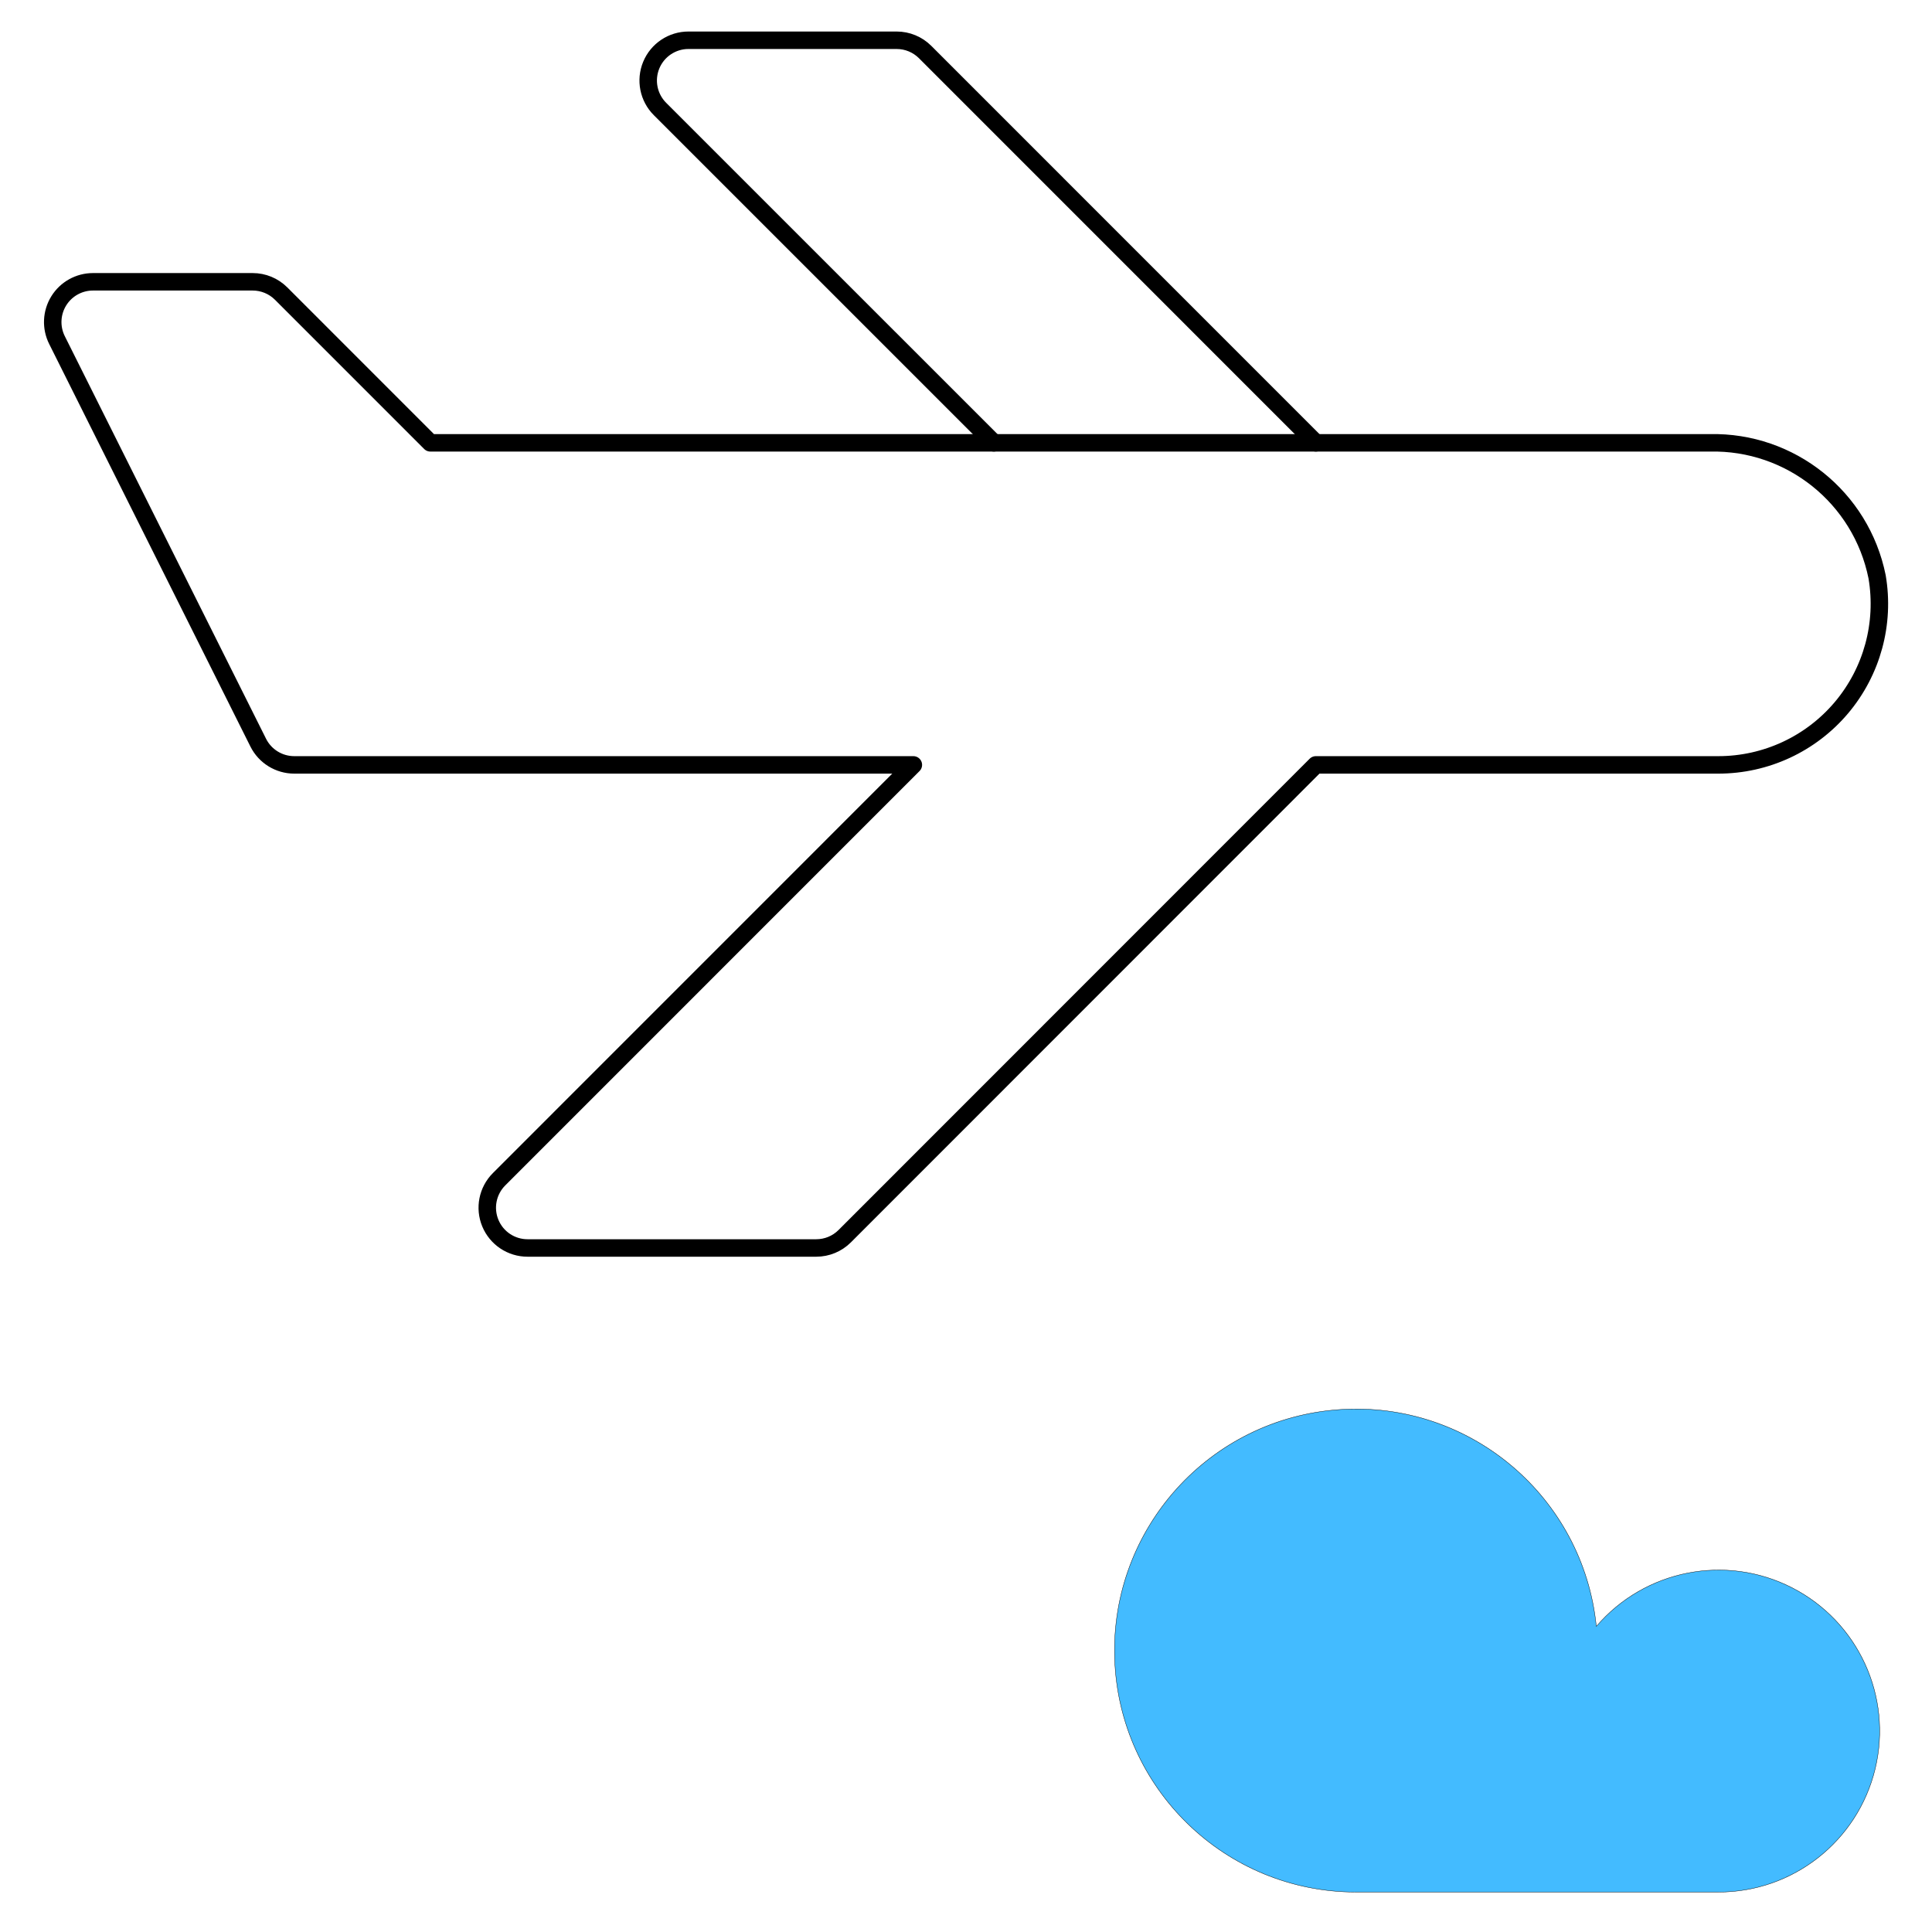 <svg width="5529" height="5530" viewBox="0 0 5529 5530" fill="none" xmlns="http://www.w3.org/2000/svg">
<path fill-rule="evenodd" clip-rule="evenodd" d="M4892.93 1267.29H1231.58L804.47 840.099C782.882 818.562 753.638 806.464 723.147 806.458H266.083C226.144 806.459 189.057 827.153 168.075 861.142C147.094 895.132 145.213 937.567 163.106 973.28L739.043 2125.36C758.572 2164.34 798.429 2188.96 842.021 2188.96H2613.83L1428.33 3374.68C1395.29 3407.64 1385.4 3457.26 1403.26 3500.37C1421.13 3543.47 1463.22 3571.54 1509.88 3571.46H2336C2366.49 3571.45 2395.74 3559.35 2417.32 3537.82L3765.71 2188.96H4917.58C5053.33 2188.99 5182.19 2129.14 5269.76 2025.39C5357.32 1921.64 5394.69 1784.55 5371.88 1650.7C5326.18 1423.73 5124.37 1262.18 4892.93 1267.29Z" stroke="black" stroke-width="50" stroke-linecap="round" stroke-linejoin="round"/>
<path d="M3765.71 1267.29L2647.47 148.849C2625.88 127.312 2596.64 115.215 2566.15 115.208H1970.4C1923.74 115.125 1881.65 143.195 1863.78 186.3C1845.92 229.405 1855.81 279.031 1888.84 311.984L2844.21 1267.29" stroke="black" stroke-width="50" stroke-linecap="round" stroke-linejoin="round"/>
<path fill-rule="evenodd" clip-rule="evenodd" d="M4568.34 4654.42C4706.85 4492.44 4938.35 4446.61 5128.12 4543.59C5317.88 4640.57 5416.39 4855.05 5366.33 5062.22C5316.27 5269.4 5130.69 5415.2 4917.59 5414.79H3880.9C3508.15 5414.91 3202.46 5119.37 3189.94 4746.76C3177.42 4374.16 3462.57 4058.75 3834.48 4033.84C4206.4 4008.92 4531.06 4283.47 4568.34 4654.42" fill="#43BBFF"/>
<path d="M4568.34 4654.42C4706.85 4492.44 4938.35 4446.61 5128.12 4543.59C5317.88 4640.57 5416.39 4855.05 5366.33 5062.22C5316.27 5269.4 5130.69 5415.2 4917.59 5414.79H3880.9C3508.15 5414.91 3202.46 5119.37 3189.94 4746.76C3177.42 4374.16 3462.57 4058.75 3834.48 4033.84C4206.4 4008.92 4531.06 4283.47 4568.34 4654.42" stroke="black" stroke-linecap="round" stroke-linejoin="round"/>
</svg>
